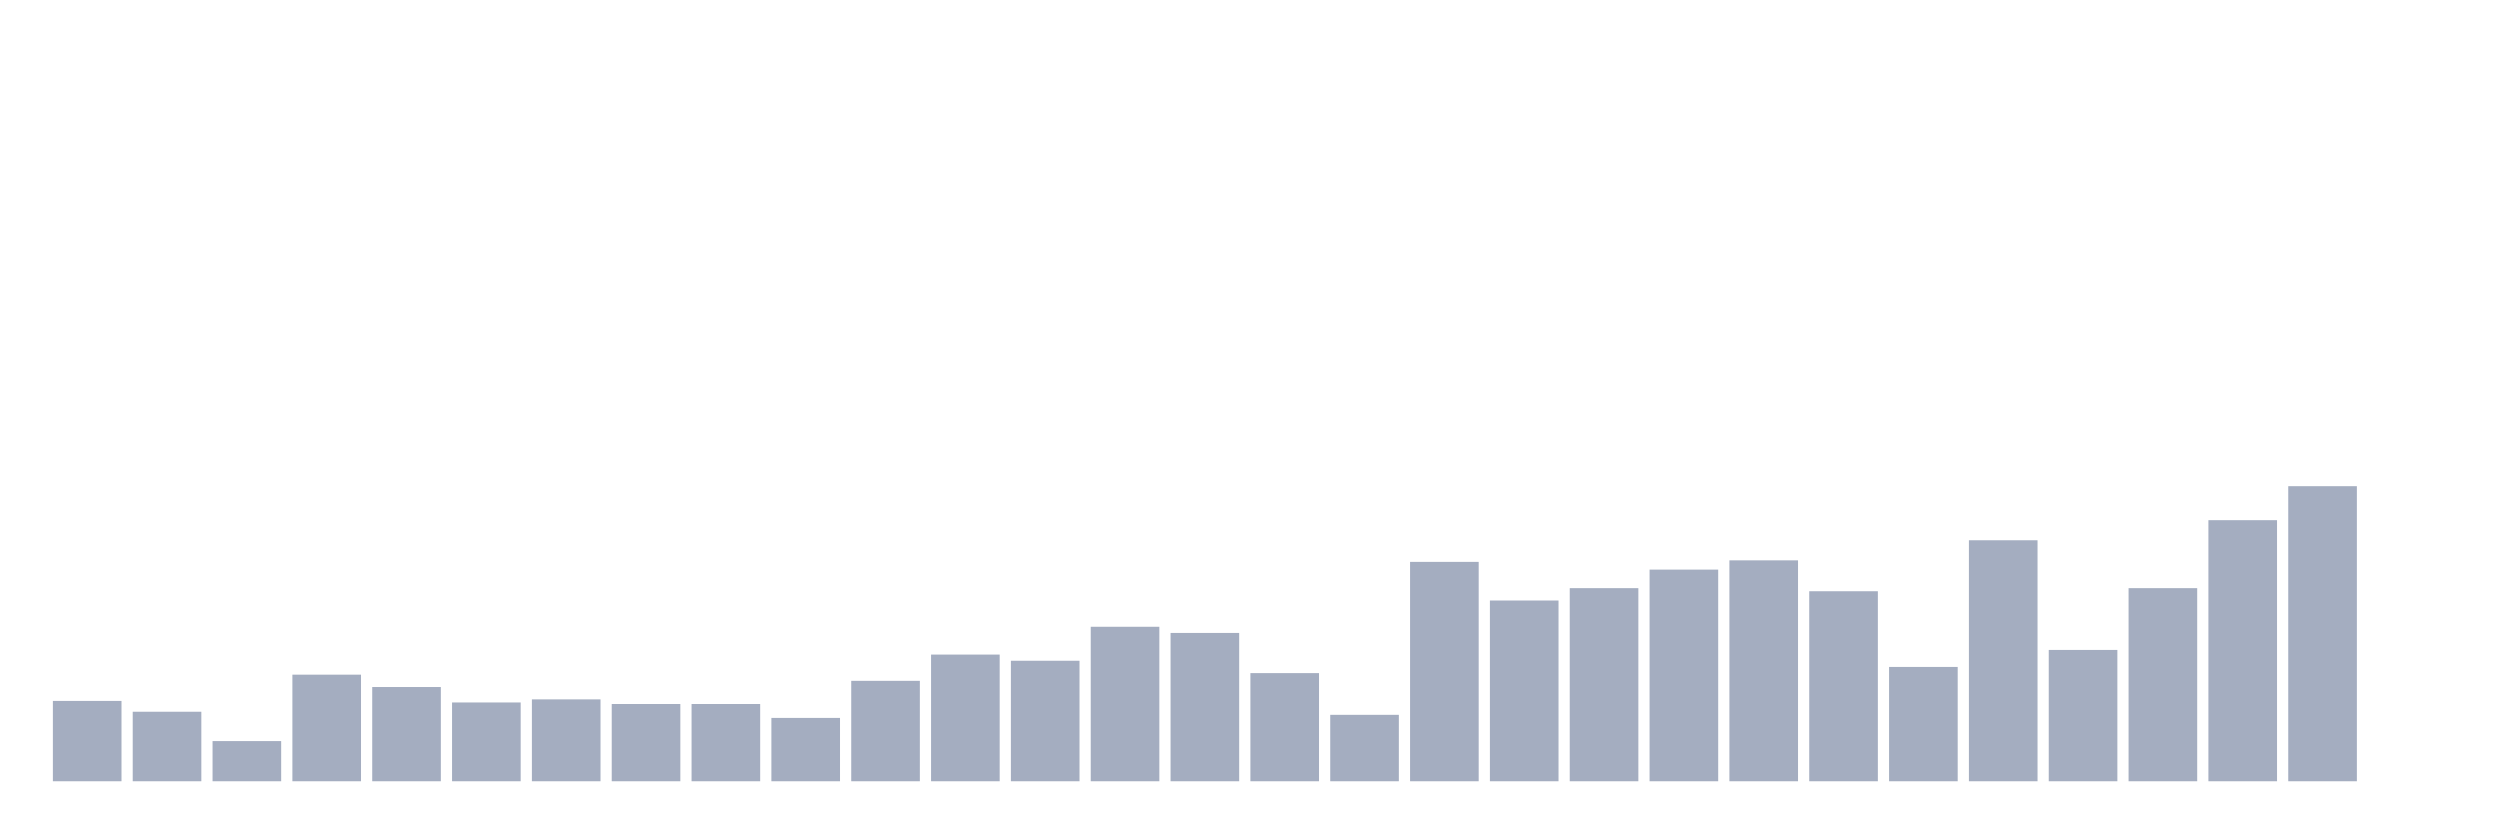 <svg xmlns="http://www.w3.org/2000/svg" viewBox="0 0 480 160"><g transform="translate(10,10)"><rect class="bar" x="0.153" width="13.175" y="124.576" height="15.424" fill="rgb(164,173,192)"></rect><rect class="bar" x="15.482" width="13.175" y="126.653" height="13.347" fill="rgb(164,173,192)"></rect><rect class="bar" x="30.81" width="13.175" y="132.288" height="7.712" fill="rgb(164,173,192)"></rect><rect class="bar" x="46.138" width="13.175" y="119.534" height="20.466" fill="rgb(164,173,192)"></rect><rect class="bar" x="61.466" width="13.175" y="121.907" height="18.093" fill="rgb(164,173,192)"></rect><rect class="bar" x="76.794" width="13.175" y="124.873" height="15.127" fill="rgb(164,173,192)"></rect><rect class="bar" x="92.123" width="13.175" y="124.28" height="15.72" fill="rgb(164,173,192)"></rect><rect class="bar" x="107.451" width="13.175" y="125.169" height="14.831" fill="rgb(164,173,192)"></rect><rect class="bar" x="122.779" width="13.175" y="125.169" height="14.831" fill="rgb(164,173,192)"></rect><rect class="bar" x="138.107" width="13.175" y="127.839" height="12.161" fill="rgb(164,173,192)"></rect><rect class="bar" x="153.436" width="13.175" y="120.72" height="19.28" fill="rgb(164,173,192)"></rect><rect class="bar" x="168.764" width="13.175" y="115.678" height="24.322" fill="rgb(164,173,192)"></rect><rect class="bar" x="184.092" width="13.175" y="116.864" height="23.136" fill="rgb(164,173,192)"></rect><rect class="bar" x="199.42" width="13.175" y="110.339" height="29.661" fill="rgb(164,173,192)"></rect><rect class="bar" x="214.748" width="13.175" y="111.525" height="28.475" fill="rgb(164,173,192)"></rect><rect class="bar" x="230.077" width="13.175" y="119.237" height="20.763" fill="rgb(164,173,192)"></rect><rect class="bar" x="245.405" width="13.175" y="127.246" height="12.754" fill="rgb(164,173,192)"></rect><rect class="bar" x="260.733" width="13.175" y="97.881" height="42.119" fill="rgb(164,173,192)"></rect><rect class="bar" x="276.061" width="13.175" y="105.297" height="34.703" fill="rgb(164,173,192)"></rect><rect class="bar" x="291.39" width="13.175" y="102.924" height="37.076" fill="rgb(164,173,192)"></rect><rect class="bar" x="306.718" width="13.175" y="99.364" height="40.636" fill="rgb(164,173,192)"></rect><rect class="bar" x="322.046" width="13.175" y="97.585" height="42.415" fill="rgb(164,173,192)"></rect><rect class="bar" x="337.374" width="13.175" y="103.517" height="36.483" fill="rgb(164,173,192)"></rect><rect class="bar" x="352.702" width="13.175" y="118.051" height="21.949" fill="rgb(164,173,192)"></rect><rect class="bar" x="368.031" width="13.175" y="93.729" height="46.271" fill="rgb(164,173,192)"></rect><rect class="bar" x="383.359" width="13.175" y="114.788" height="25.212" fill="rgb(164,173,192)"></rect><rect class="bar" x="398.687" width="13.175" y="102.924" height="37.076" fill="rgb(164,173,192)"></rect><rect class="bar" x="414.015" width="13.175" y="89.873" height="50.127" fill="rgb(164,173,192)"></rect><rect class="bar" x="429.344" width="13.175" y="83.347" height="56.653" fill="rgb(164,173,192)"></rect><rect class="bar" x="444.672" width="13.175" y="140" height="0" fill="rgb(164,173,192)"></rect></g></svg>